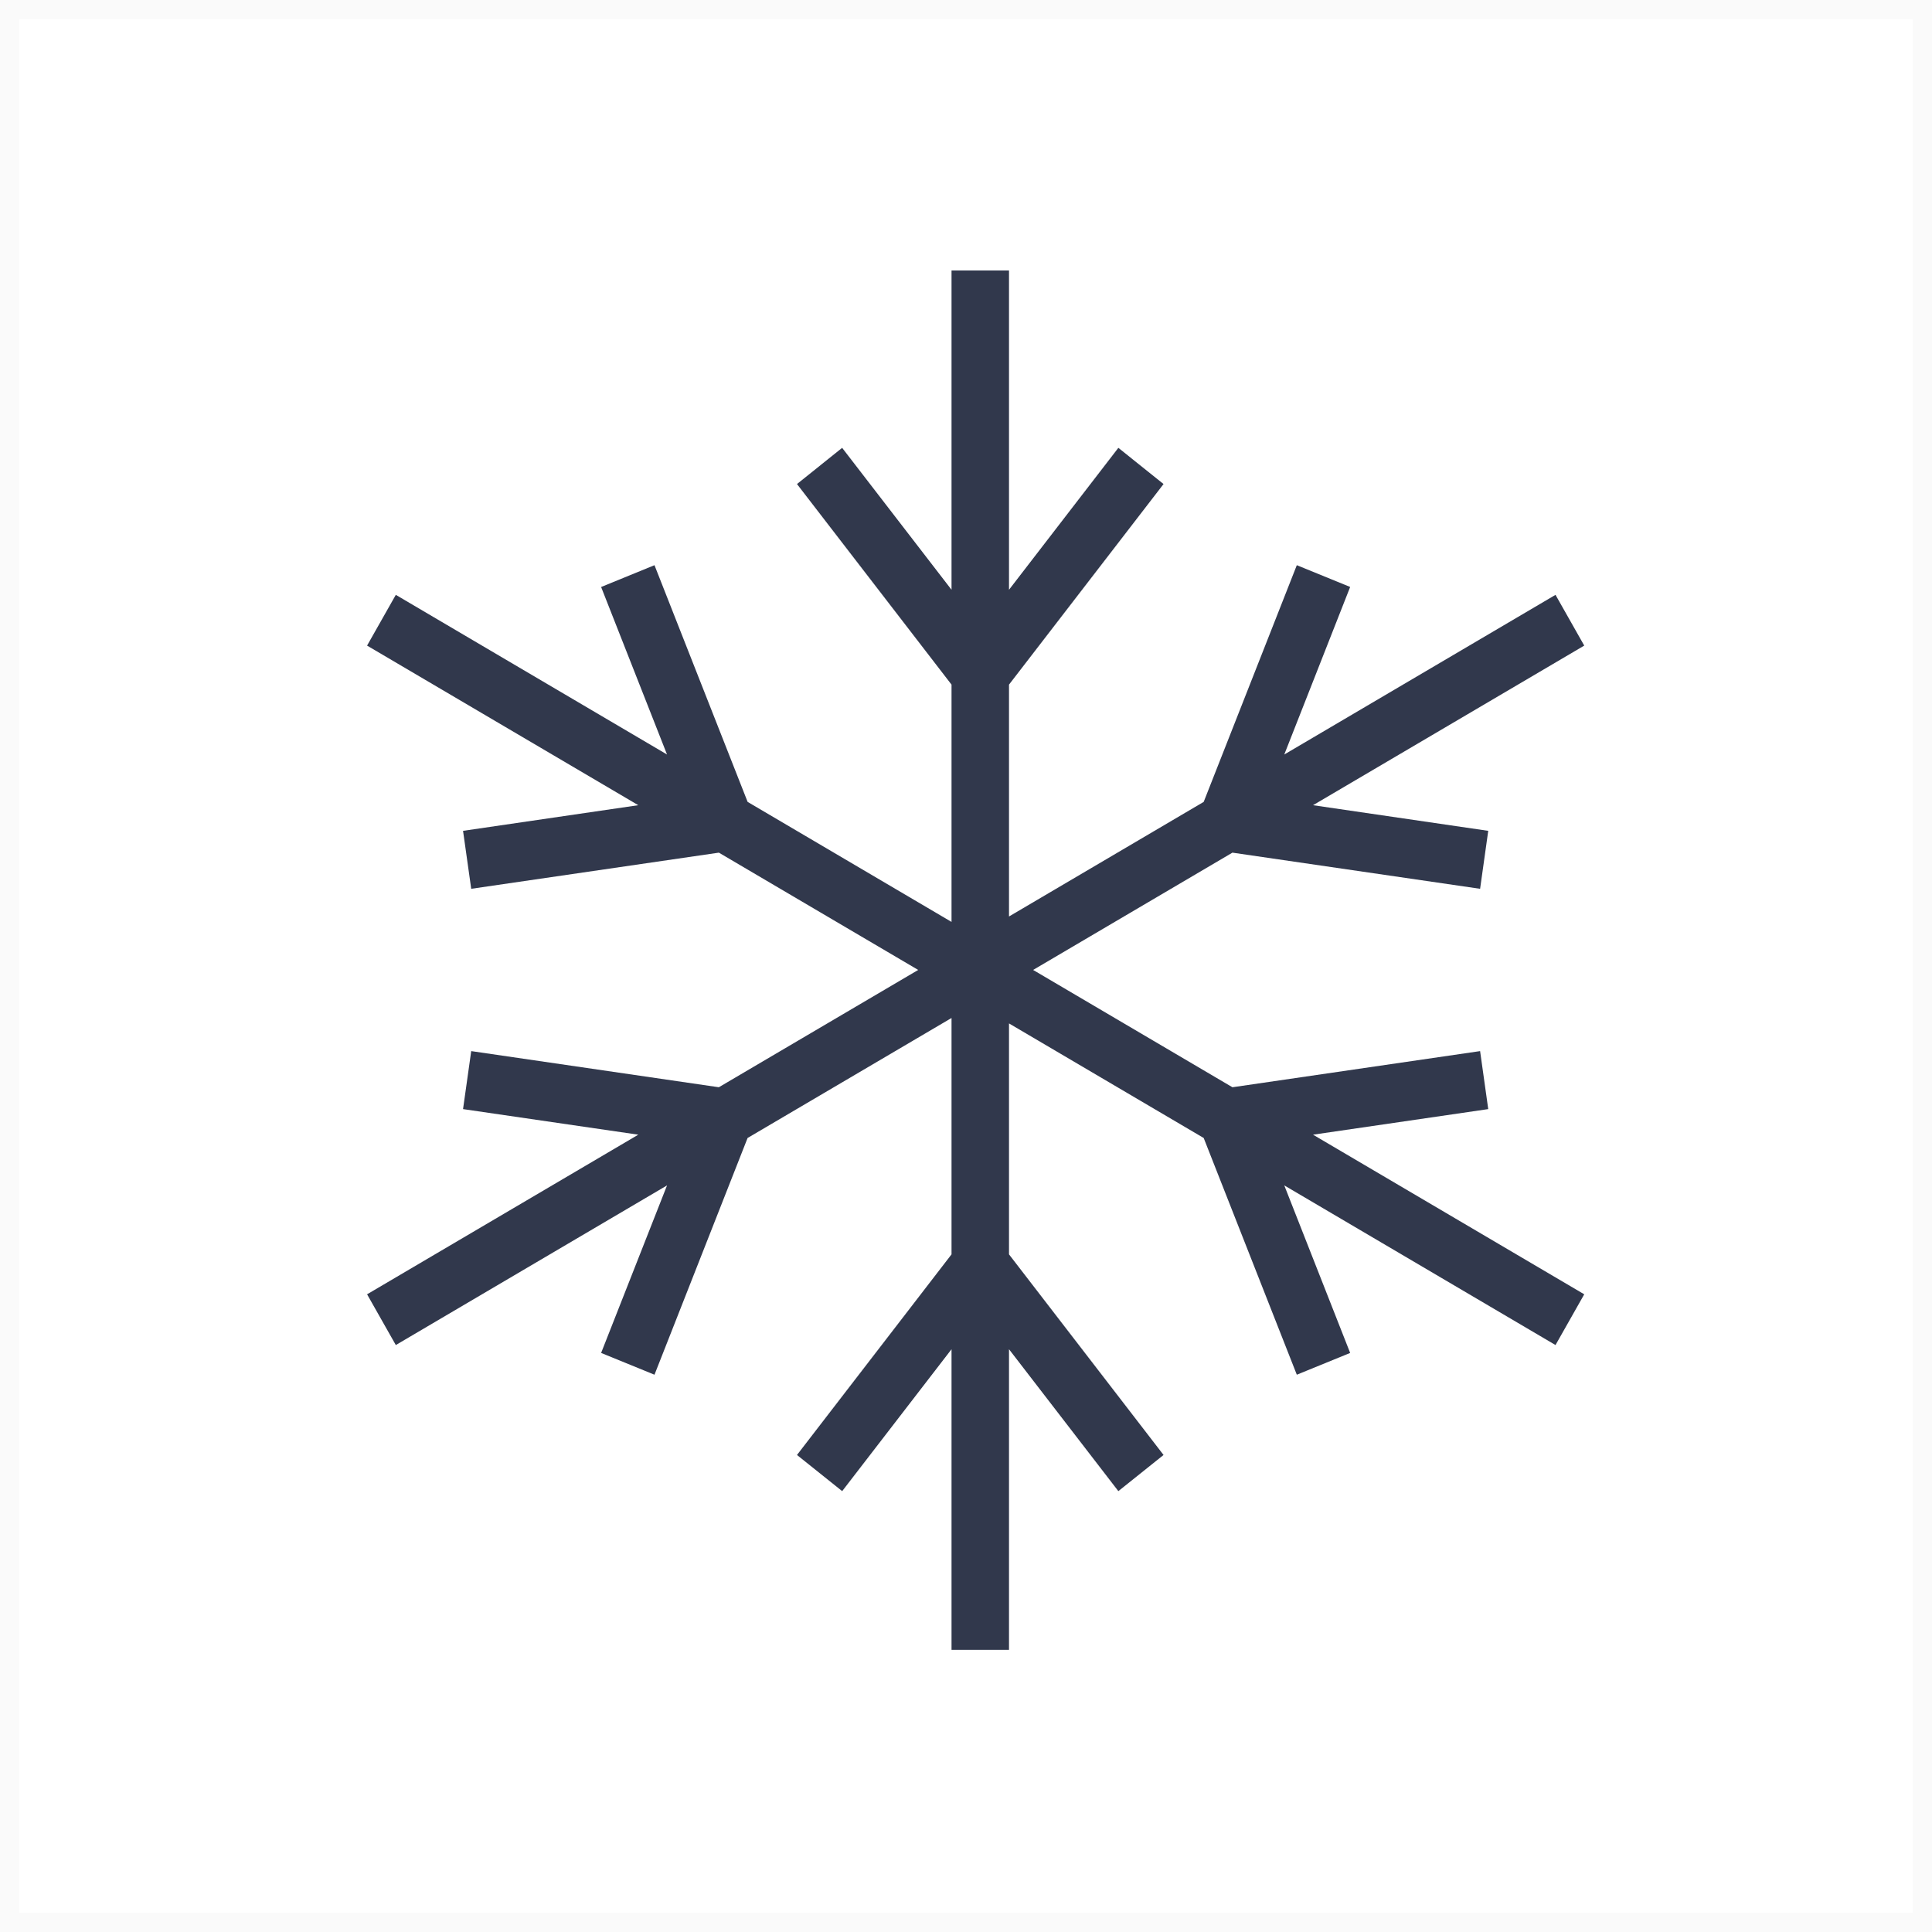 <svg width="100" height="100" viewBox="0 0 100 100" fill="none" xmlns="http://www.w3.org/2000/svg">
<g clip-path="url(#clip0_28_5315)">
<rect opacity="0.023" x="0.5" y="0.5" width="99" height="99" stroke="#2B2B2B"/>
<path fill-rule="evenodd" clip-rule="evenodd" d="M77.031 57.407L76.61 54.405L63.791 56.276L53.474 50.204L63.79 44.133L76.61 46.004L77.031 43.004L67.962 41.677L82 33.416L80.513 30.789L66.474 39.053L69.884 30.381L67.123 29.254L62.303 41.506L52.226 47.437V35.436L60.225 25.054L57.886 23.18L52.226 30.526V14H49.251V30.526L43.589 23.18L41.252 25.054L49.251 35.436V47.718L38.697 41.506L33.876 29.254L31.114 30.383L34.525 39.053L20.487 30.789L19 33.416L33.038 41.677L23.967 43.004L24.39 46.004L37.209 44.133L47.526 50.204L37.207 56.276L24.39 54.405L23.967 57.407L33.038 58.731L19 66.993L20.487 69.619L34.526 61.356L31.114 70.028L33.876 71.155L38.695 58.902L49.251 52.691V64.925L41.252 75.309L43.591 77.181L49.251 69.836V85.394H52.226V69.836L57.886 77.181L60.225 75.309L52.226 64.926V52.972L62.303 58.902L67.123 71.155L69.884 70.028L66.474 61.356L80.513 69.619L82 66.993L67.962 58.731L77.031 57.407" fill="#31384C"/>
</g>
<defs>
<clipPath id="clip0_28_5315">
<rect width="100" height="100" fill="white"/>
</clipPath>
</defs>
</svg>

